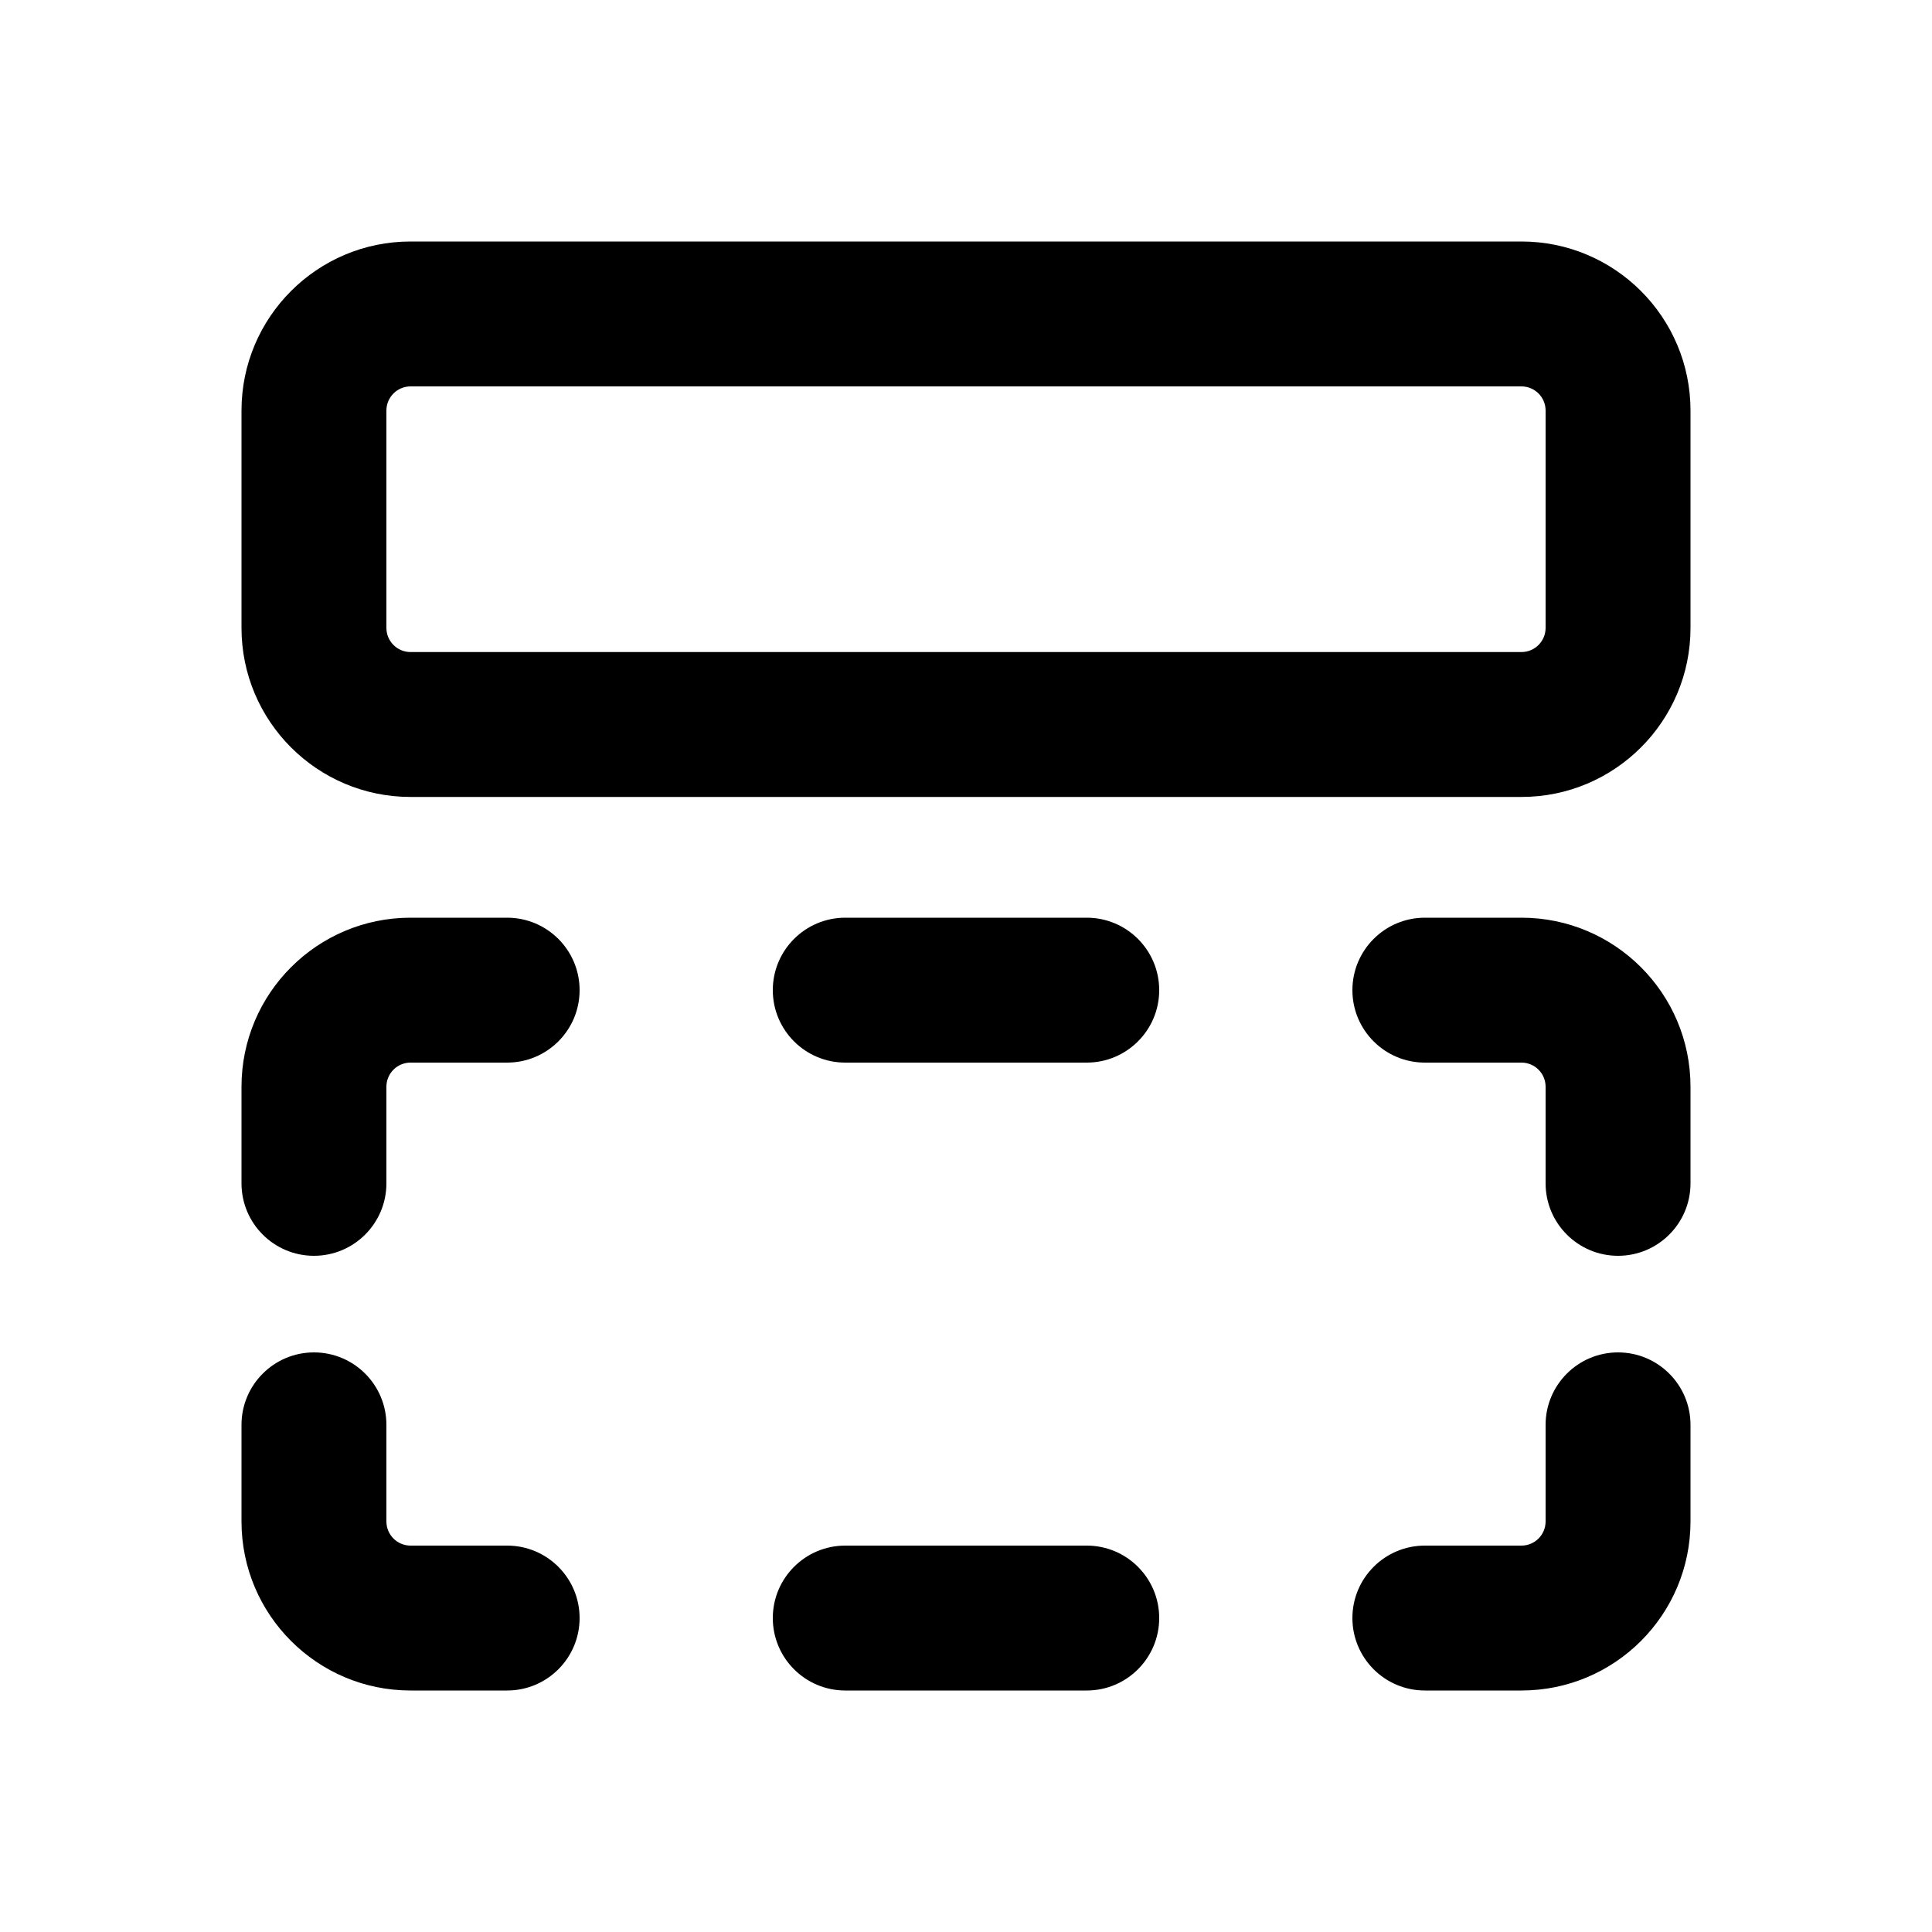 <svg xmlns="http://www.w3.org/2000/svg" viewBox="0 0 20 20"><path fill-rule="evenodd" d="M2.5 4.25c0-.966.784-1.75 1.75-1.75h11.5c.966 0 1.75.784 1.75 1.75v2.25c0 .966-.784 1.75-1.75 1.75h-11.5c-.966 0-1.75-.784-1.75-1.75v-2.25Zm1.75-.25c-.138 0-.25.112-.25.25v2.25c0 .138.112.25.25.25h11.5c.138 0 .25-.112.25-.25v-2.25c0-.138-.112-.25-.25-.25h-11.5Z"/><path d="M2.5 11.25c0-.966.784-1.75 1.75-1.75h1c.414 0 .75.336.75.75s-.336.75-.75.75h-1c-.138 0-.25.112-.25.25v1c0 .414-.336.75-.75.75s-.75-.336-.75-.75v-1Z"/><path d="M2.5 15.75c0 .966.784 1.75 1.75 1.75h1c.414 0 .75-.336.75-.75s-.336-.75-.75-.75h-1c-.138 0-.25-.112-.25-.25v-1c0-.414-.336-.75-.75-.75s-.75.336-.75.75v1Z"/><path d="M15.75 9.5c.966 0 1.75.784 1.75 1.75v1c0 .414-.336.75-.75.75s-.75-.336-.75-.75v-1c0-.138-.112-.25-.25-.25h-1c-.414 0-.75-.336-.75-.75s.336-.75.75-.75h1Z"/><path d="M15.75 17.5c.966 0 1.75-.784 1.75-1.75v-1c0-.414-.336-.75-.75-.75s-.75.336-.75.75v1c0 .138-.112.25-.25.25h-1c-.414 0-.75.336-.75.75s.336.75.75.75h1Z"/><path d="M12 10.25c0 .414-.336.75-.75.75h-2.5c-.414 0-.75-.336-.75-.75s.336-.75.75-.75h2.5c.414 0 .75.336.75.75Z"/><path d="M11.25 17.5c.414 0 .75-.336.75-.75s-.336-.75-.75-.75h-2.5c-.414 0-.75.336-.75.75s.336.75.75.75h2.5Z"/></svg>